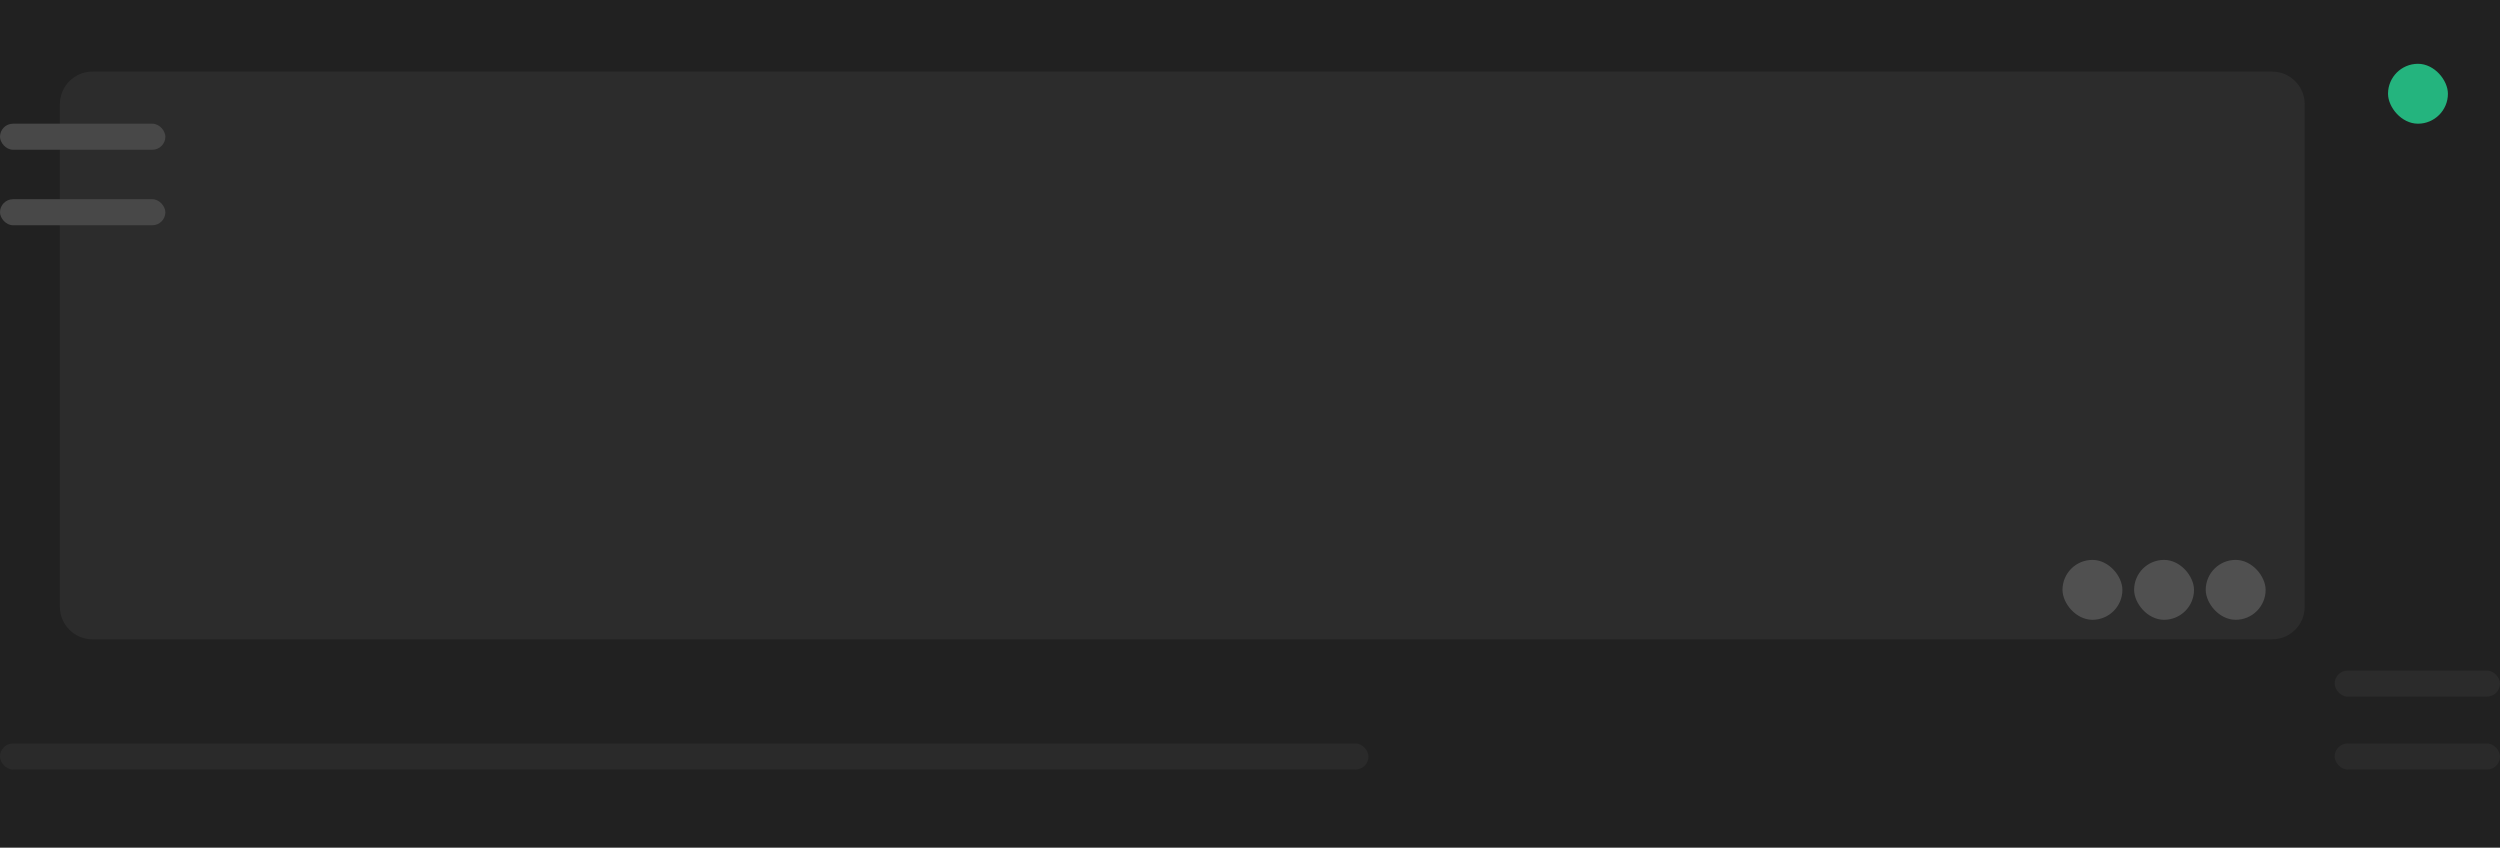 <svg width="1920" height="651" viewBox="0 0 1920 651" fill="none" xmlns="http://www.w3.org/2000/svg">
<rect width="1920" height="651" fill="#212121"/>
<path d="M46 80C46 66.193 57.193 55 71 55H1745C1758.81 55 1770 66.193 1770 80V466C1770 479.807 1758.81 491 1745 491H71C57.193 491 46 479.807 46 466V80Z" fill="#2C2C2C"/>
<rect y="95" width="127" height="20" rx="10" fill="#484848"/>
<rect x="1793" y="571" width="127" height="20" rx="10" fill="#2A2A2A"/>
<rect x="1793" y="515" width="127" height="20" rx="10" fill="#2B2B2B"/>
<rect y="153" width="127" height="20" rx="10" fill="#484848"/>
<rect x="1694" y="430" width="46" height="46" rx="23" fill="#505050"/>
<rect x="1584" y="430" width="46" height="46" rx="23" fill="#505050"/>
<rect x="1834" y="49" width="46" height="46" rx="23" fill="#24B47E"/>
<rect x="1639" y="430" width="46" height="46" rx="23" fill="#505050"/>
<rect y="571" width="1051" height="20" rx="10" fill="#2A2A2A"/>
</svg>
